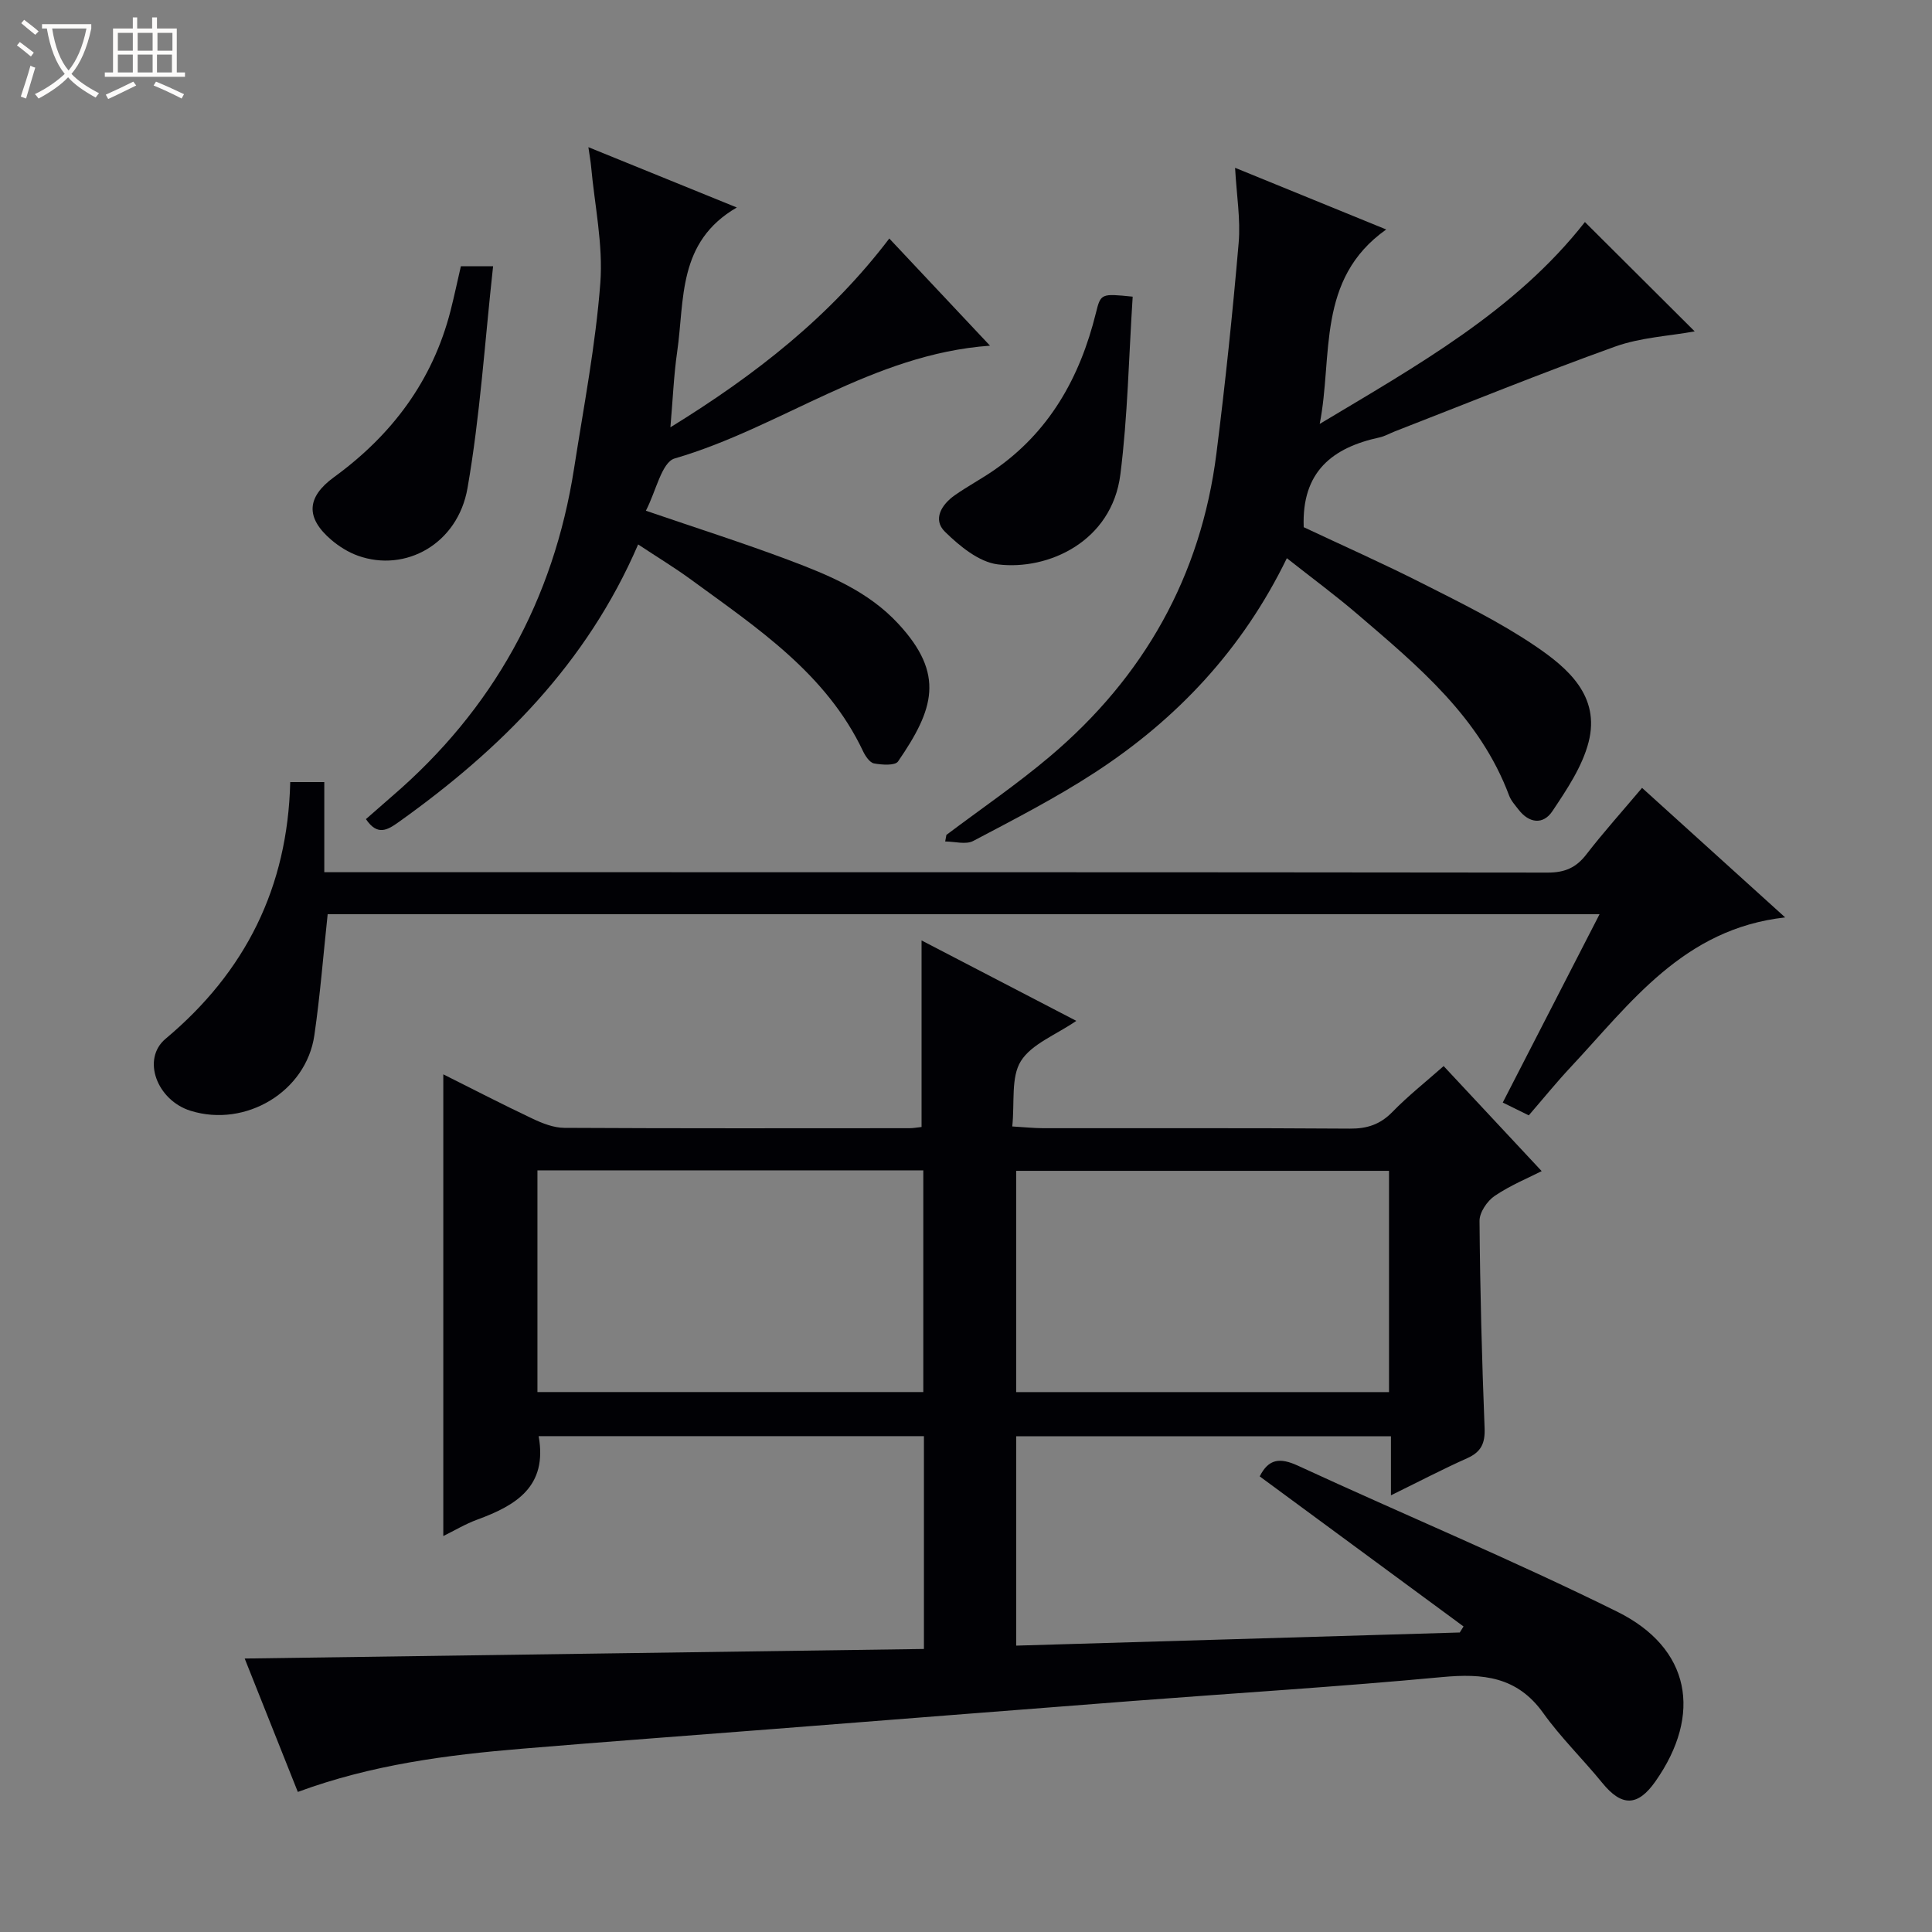 <svg enable-background="new 0 0 400 400" viewBox="0 0 400 400" xmlns="http://www.w3.org/2000/svg"><rect x="0" y="0" width="400" height="400" fill="#808080" stroke="none"/><path d="m6.4 11.7c-1-.8-1.9-1.6-2.9-2.3l.6-.7c.9.7 1.9 1.4 2.9 2.2zm-2.1 8.3c.7-2.1 1.4-4.2 2-6.4.2.1.6.3 1 .4-.7 2.3-1.3 4.4-1.9 6.4zm3-12.8c-1.1-.9-2.1-1.7-2.9-2.4l.6-.7c1 .8 2 1.5 3 2.4zm1.4-1.3v-.9h10.2v.9c-.9 4.2-2.3 7.3-4.1 9.4 1.3 1.4 3.2 2.7 5.7 4-.2.2-.4.5-.7.9-2.5-1.4-4.4-2.7-5.7-4.2-1.4 1.5-3.5 3-6.1 4.4 0 0 0 0-.1-.1-.3-.4-.5-.7-.7-.8 2.7-1.3 4.7-2.8 6.2-4.2-1.8-2.2-3-5.3-3.7-9.4zm9.2 0h-7.1c.6 3.8 1.7 6.7 3.4 8.7 1.7-2.1 2.9-4.8 3.7-8.7z" fill="#fcfbfa"/><path d="m31.6 3.6h.9v2.3h4.1v9.1h1.7v.9h-16.6v-.9h1.7v-9.1h4.1v-2.3h.9v2.3h3.1v-2.3zm-4 13.3.6.8c-1.9.9-3.8 1.9-5.8 2.8-.2-.3-.3-.6-.5-.9 2-.9 3.9-1.8 5.7-2.7zm-3.2-10.1v3.7h3.1v-3.7zm0 4.5v3.7h3.1v-3.7zm4.1-4.5v3.7h3.1v-3.7zm0 4.5v3.7h3.1v-3.7zm9.1 9.1c-2.1-1.1-4.1-2-5.8-2.7l.5-.8c2.2.9 4.1 1.8 5.8 2.6zm-1.9-13.6h-3.1v3.7h3.1zm-3.2 4.5v3.7h3.1v-3.7z" fill="#fcfbfa"/><g fill="#010105"><path d="m61.66 371c-3.67-9.21-7.27-18.25-11-27.62 47.11-.66 93.73-1.32 140.63-1.98 0-15.2 0-29.46 0-44.06-26.67 0-53.21 0-79.77 0 1.88 10.44-4.69 14.34-12.71 17.28-2.46.9-4.74 2.28-7.03 3.4 0-31.91 0-63.53 0-95.59 6.03 3.02 12.2 6.21 18.48 9.18 2.05.97 4.38 1.89 6.58 1.9 23.83.13 47.66.08 71.48.07.81 0 1.62-.16 2.48-.25 0-12.84 0-25.51 0-38.62 10.36 5.38 20.9 10.86 32.04 16.65-4.27 2.93-9.25 4.77-11.48 8.33-2.09 3.35-1.26 8.52-1.78 13.53 2.58.15 4.48.36 6.38.36 21.16.02 42.32-.06 63.49.09 3.6.03 6.31-.86 8.85-3.47 3.23-3.32 6.9-6.21 10.59-9.48 6.74 7.22 13.4 14.35 20.3 21.75-2.63 1.34-6.41 2.89-9.72 5.12-1.56 1.05-3.17 3.43-3.15 5.19.11 14.31.49 28.62 1.05 42.92.12 3.14-.72 4.91-3.59 6.2-5.1 2.28-10.05 4.87-15.8 7.69 0-4.45 0-8.17 0-12.23-26.1 0-51.67 0-77.58 0v43.35c30.53-.9 61.18-1.81 91.83-2.72.26-.42.52-.83.78-1.25-14.03-10.33-28.07-20.67-42.2-31.07 1.82-3.6 4.12-3.96 7.9-2.22 22 10.16 44.4 19.49 66.11 30.23 15.21 7.53 17.67 21.27 7.91 35.15-3.67 5.23-6.99 5.23-11.01.28-3.99-4.9-8.57-9.35-12.23-14.47-5.39-7.53-12.46-8.21-20.9-7.42-21.34 2-42.74 3.31-64.12 4.95-24.69 1.9-49.38 3.85-74.07 5.78-17.4 1.36-34.8 2.64-52.19 4.09-15.69 1.3-31.28 3.32-46.55 8.96zm49.61-82.79h79.89c0-15.57 0-30.77 0-45.9-26.85 0-53.27 0-79.89 0zm176.31-45.8c-25.93 0-51.61 0-77.19 0v45.81h77.19c0-15.46 0-30.55 0-45.81z"/><path d="m195.94 172.86c7.16-5.39 14.59-10.46 21.43-16.24 19.47-16.46 31.28-37.34 34.48-62.76 1.83-14.48 3.35-29.01 4.6-43.56.42-4.89-.43-9.89-.74-15.56 10.62 4.34 20.57 8.4 31.29 12.77-14.55 10.3-11 26.19-13.77 40.26 20.1-12.06 40.48-23.38 54.91-41.8 7.52 7.49 15.13 15.07 22.73 22.64-5.33.97-11.2 1.25-16.49 3.15-15.31 5.5-30.39 11.64-45.56 17.54-1.08.42-2.12 1.03-3.23 1.27-9.64 2.09-16.12 7.01-15.67 18.58 7.78 3.67 16.41 7.49 24.82 11.76 7.84 3.97 15.8 7.89 23.05 12.79 6.78 4.58 13.57 10.39 11.11 19.95-1.31 5.08-4.51 9.82-7.49 14.29-1.89 2.84-4.81 2.55-7.02-.33-.71-.92-1.54-1.83-1.94-2.89-6.05-16.18-18.79-26.76-31.32-37.49-4.64-3.98-9.58-7.62-14.7-11.66-9.18 18.88-22.75 33.31-39.79 44.4-8.05 5.24-16.64 9.66-25.14 14.14-1.53.81-3.85.11-5.81.11.08-.45.17-.91.25-1.36z"/><path d="m339.97 163.12c10.07 9.11 19.52 17.67 29.63 26.82-21.07 2.35-32 17.74-44.42 31.01-2.95 3.15-5.67 6.51-8.66 9.97-1.61-.79-3.2-1.57-5.39-2.65 6.67-12.98 13.24-25.75 20.04-38.99-88.16 0-175.71 0-263.33 0-.9 8.36-1.55 16.77-2.76 25.09-1.7 11.66-14.23 19.14-25.61 15.61-6.96-2.16-10.22-10.7-5.18-14.92 16.54-13.85 25.27-31.33 25.8-53.14h7.05v18.66h5.86c82.49 0 164.97-.02 247.46.08 3.54 0 5.87-1.02 7.99-3.78 3.53-4.57 7.41-8.88 11.52-13.76z"/><path d="m132.12 112.72c-10.62 24.64-28.45 42.41-49.48 57.41-2.4 1.72-4.47 3.02-6.88-.54 1.79-1.56 3.6-3.17 5.43-4.75 20.9-17.97 33.41-40.62 37.66-67.82 1.99-12.78 4.46-25.54 5.44-38.41.6-7.99-1.19-16.17-1.92-24.26-.09-.96-.27-1.9-.55-3.88 10.35 4.21 20.01 8.13 30.73 12.49-12.34 7.14-10.79 19.12-12.35 29.88-.7 4.84-.89 9.75-1.4 15.63 17.72-10.92 33.03-22.93 45.32-39.09 7.02 7.47 13.67 14.55 20.85 22.19-24.42 1.75-43.24 16.93-65.29 23.35-2.69.79-3.86 6.81-5.96 10.82 10.63 3.64 20.22 6.69 29.63 10.23 8.24 3.1 16.41 6.45 22.63 13.17 9.71 10.48 7.38 17.7-.05 28.51-.62.9-3.34.71-4.97.41-.89-.17-1.79-1.51-2.27-2.52-7.63-16.11-21.93-25.52-35.62-35.54-3.33-2.44-6.89-4.59-10.95-7.28z"/><path d="m234.51 61.42c-.81 12.45-1.02 24.71-2.55 36.81-1.75 13.85-14.89 19.91-25.37 18.62-3.91-.48-7.92-3.79-10.95-6.76-2.59-2.54-.7-5.63 2.03-7.55 2.58-1.81 5.38-3.31 7.98-5.09 11.58-7.93 17.94-19.28 21.24-32.63 1.01-4.08 1.07-4.06 7.62-3.4z"/><path d="m102.09 55.13c-1.73 15.73-2.69 30.98-5.3 45.94-2.02 11.56-12.85 17.5-22.67 13.99-1.98-.71-3.9-1.9-5.51-3.27-5.34-4.56-5.2-8.82.54-13 11.99-8.73 20.4-19.92 24.12-34.41.77-3.02 1.41-6.07 2.15-9.26 1.72.01 3.34.01 6.67.01z"/></g></svg>